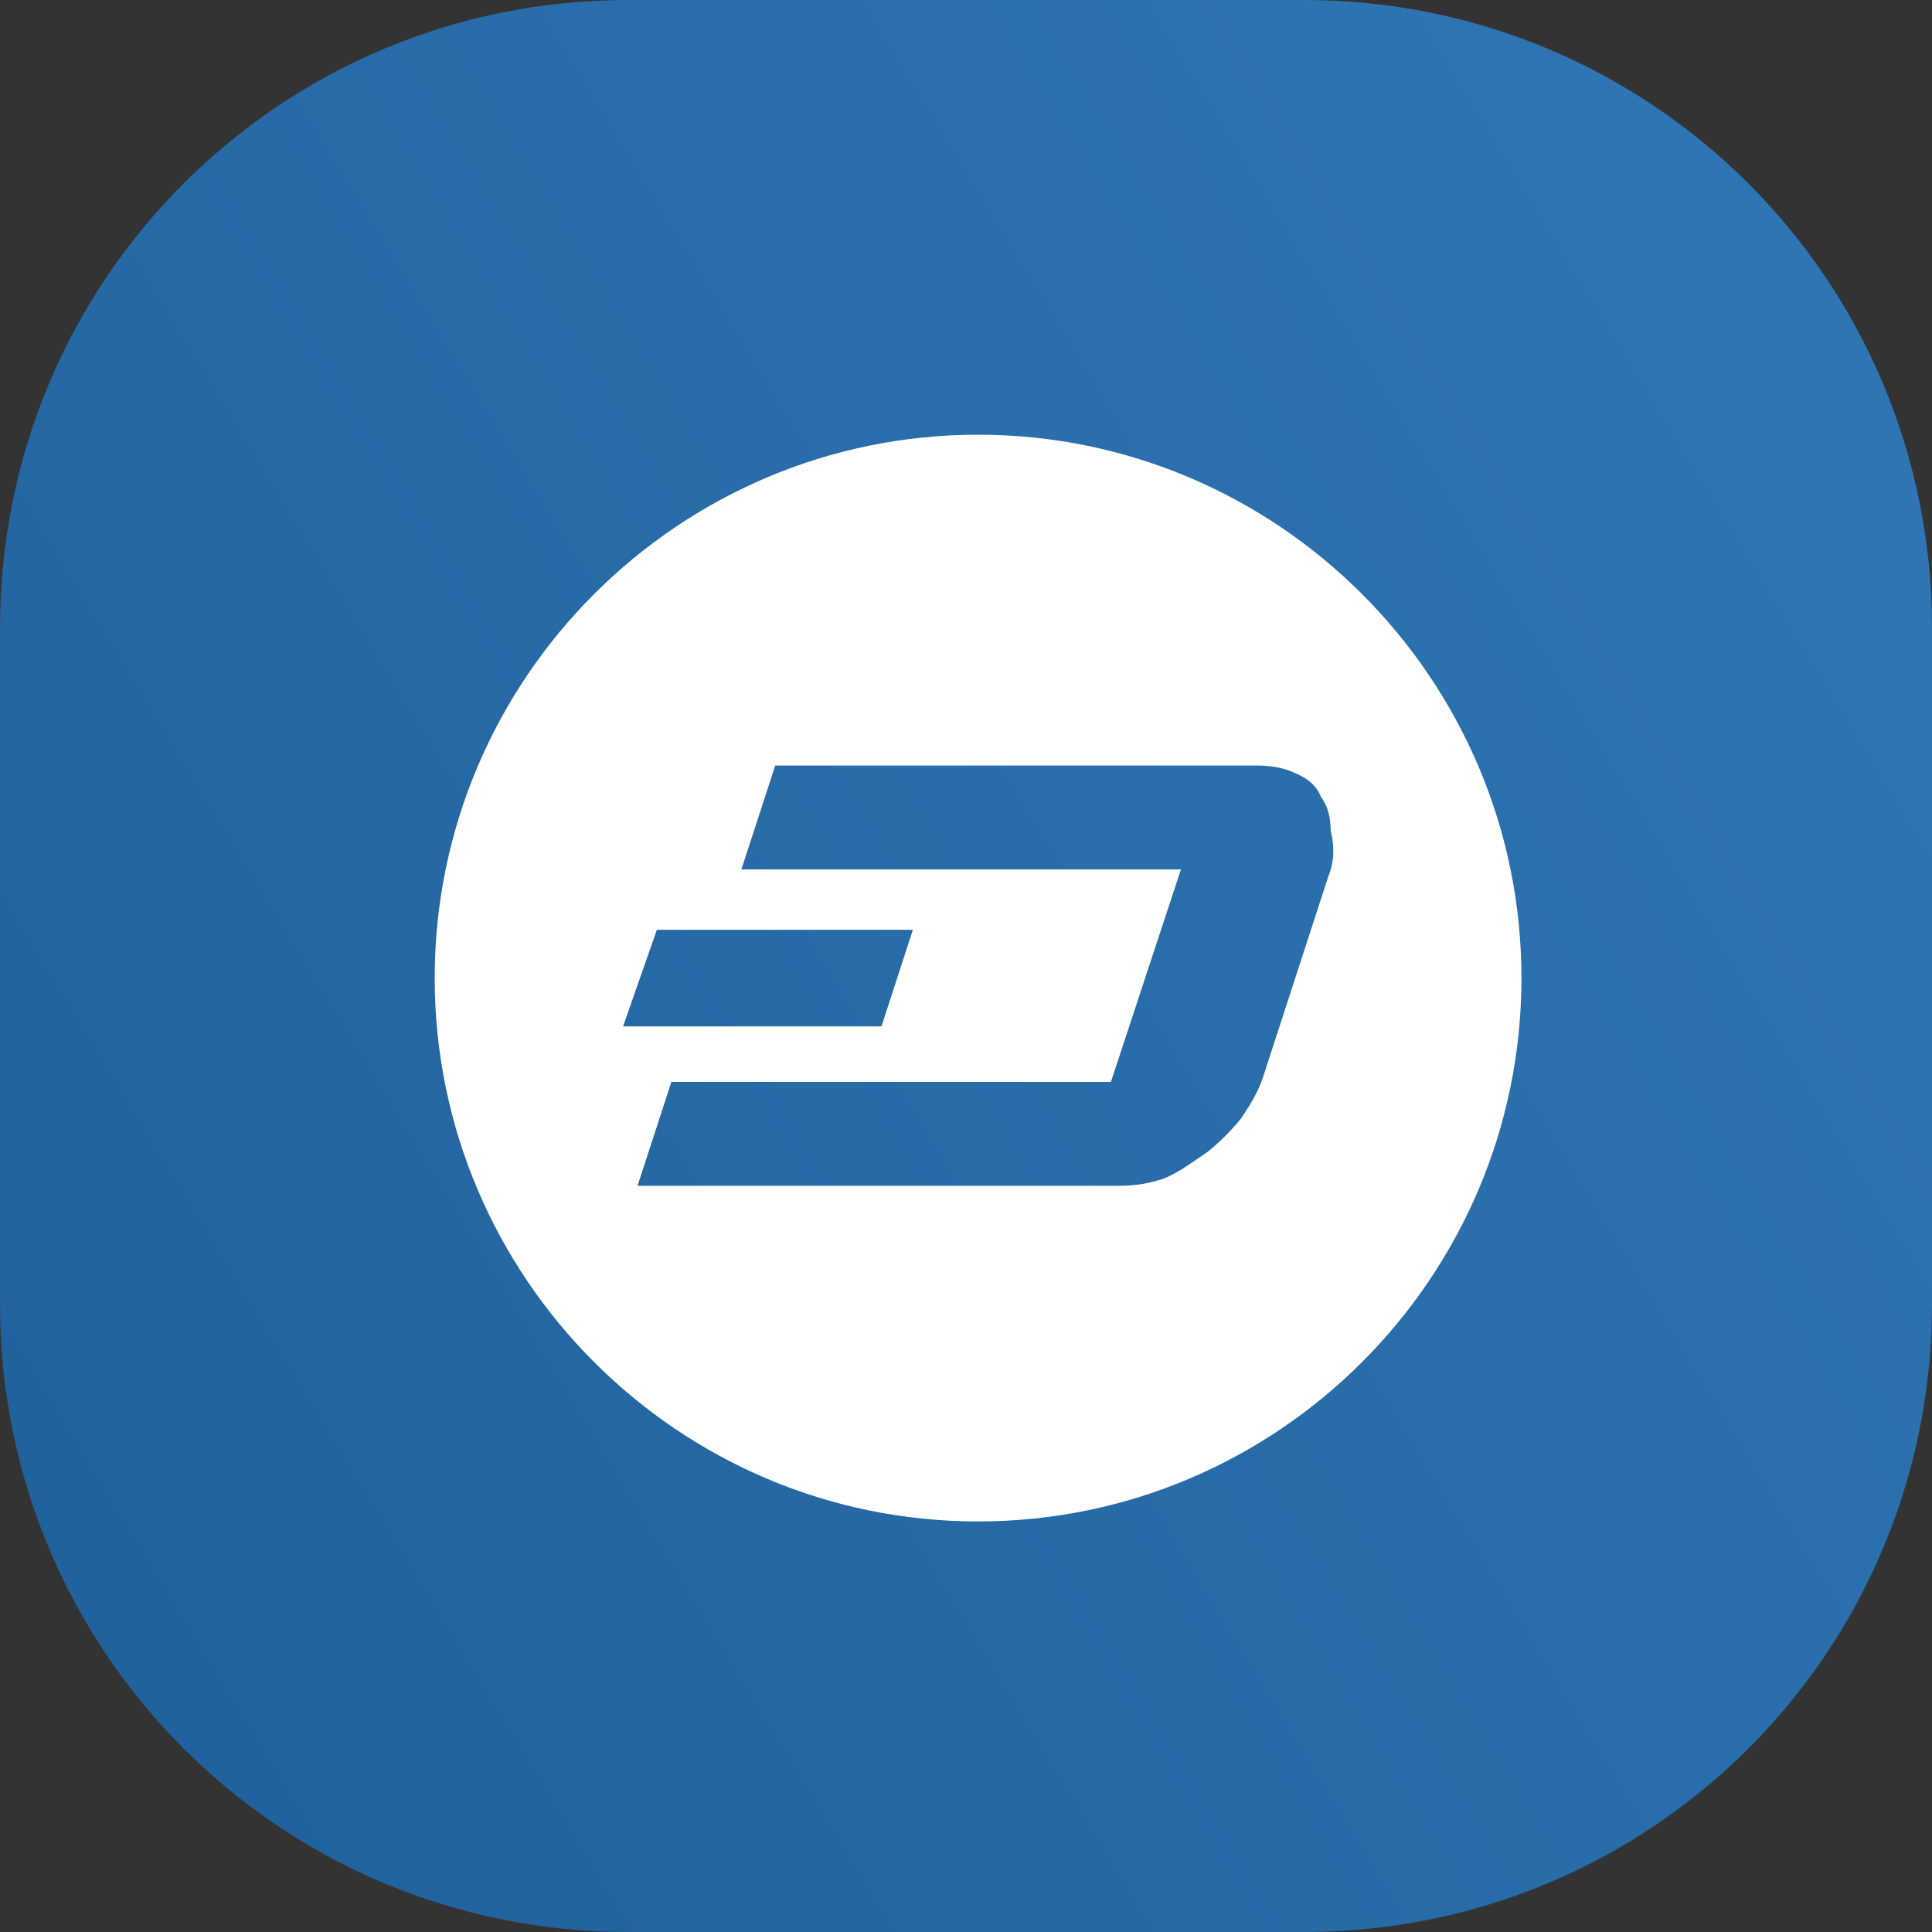 <?xml version="1.0" encoding="utf-8"?>
<!-- Generator: Adobe Illustrator 21.0.0, SVG Export Plug-In . SVG Version: 6.00 Build 0)  -->
<svg version="1.1" id="Layer_1" xmlns="http://www.w3.org/2000/svg" xmlns:xlink="http://www.w3.org/1999/xlink" x="0px" y="0px"
	 viewBox="0 0 80 80" style="enable-background:new 0 0 80 80;" xml:space="preserve">
<rect x="0" y="0" width="80" height="80" fill="#333333" stroke="none"/>
<style type="text/css">
	.st0{fill:url(#Rectangle_49-2_1_);}
	.st1{fill:#FFFFFF;}
</style>
<g transform="matrix(1, 0, 0, 1, 0, 0)">
	
		<linearGradient id="Rectangle_49-2_1_" gradientUnits="userSpaceOnUse" x1="-670.752" y1="339.868" x2="-671.677" y2="339.305" gradientTransform="matrix(80 0 0 -80 53737 27207)">
		<stop  offset="0" style="stop-color:#2F75B3"/>
		<stop  offset="1" style="stop-color:#20629D"/>
	</linearGradient>
	<path id="Rectangle_49-2" class="st0" d="M26,0h28c14.4,0,26,11.6,26,26v28c0,14.4-11.6,26-26,26H26C11.6,80,0,68.4,0,54V26
		C0,11.6,11.6,0,26,0z"/>
</g>
<path id="DASH_icon" class="st1" d="M40.5,18C28.1,18,18,28.1,18,40.5S28.1,63,40.5,63S63,52.9,63,40.5S52.9,18,40.5,18z M27.2,38.5
	h10.6l-1.3,4H25.8L27.2,38.5z M55,36.3l-2.7,8.3c-0.2,0.6-0.5,1.1-0.9,1.7c-0.4,0.5-0.9,1-1.4,1.4c-0.6,0.4-1.1,0.8-1.8,1.1
	c-0.6,0.2-1.2,0.3-1.8,0.3H26.4l1.4-4.3H46l2.9-8.8H30.7l1.4-4.3h20c0.5,0,1.1,0.1,1.5,0.3c0.5,0.2,0.9,0.5,1.1,1
	c0.3,0.4,0.4,0.9,0.4,1.4l0,0C55.3,35.2,55.2,35.8,55,36.3L55,36.3z"/>
</svg>
